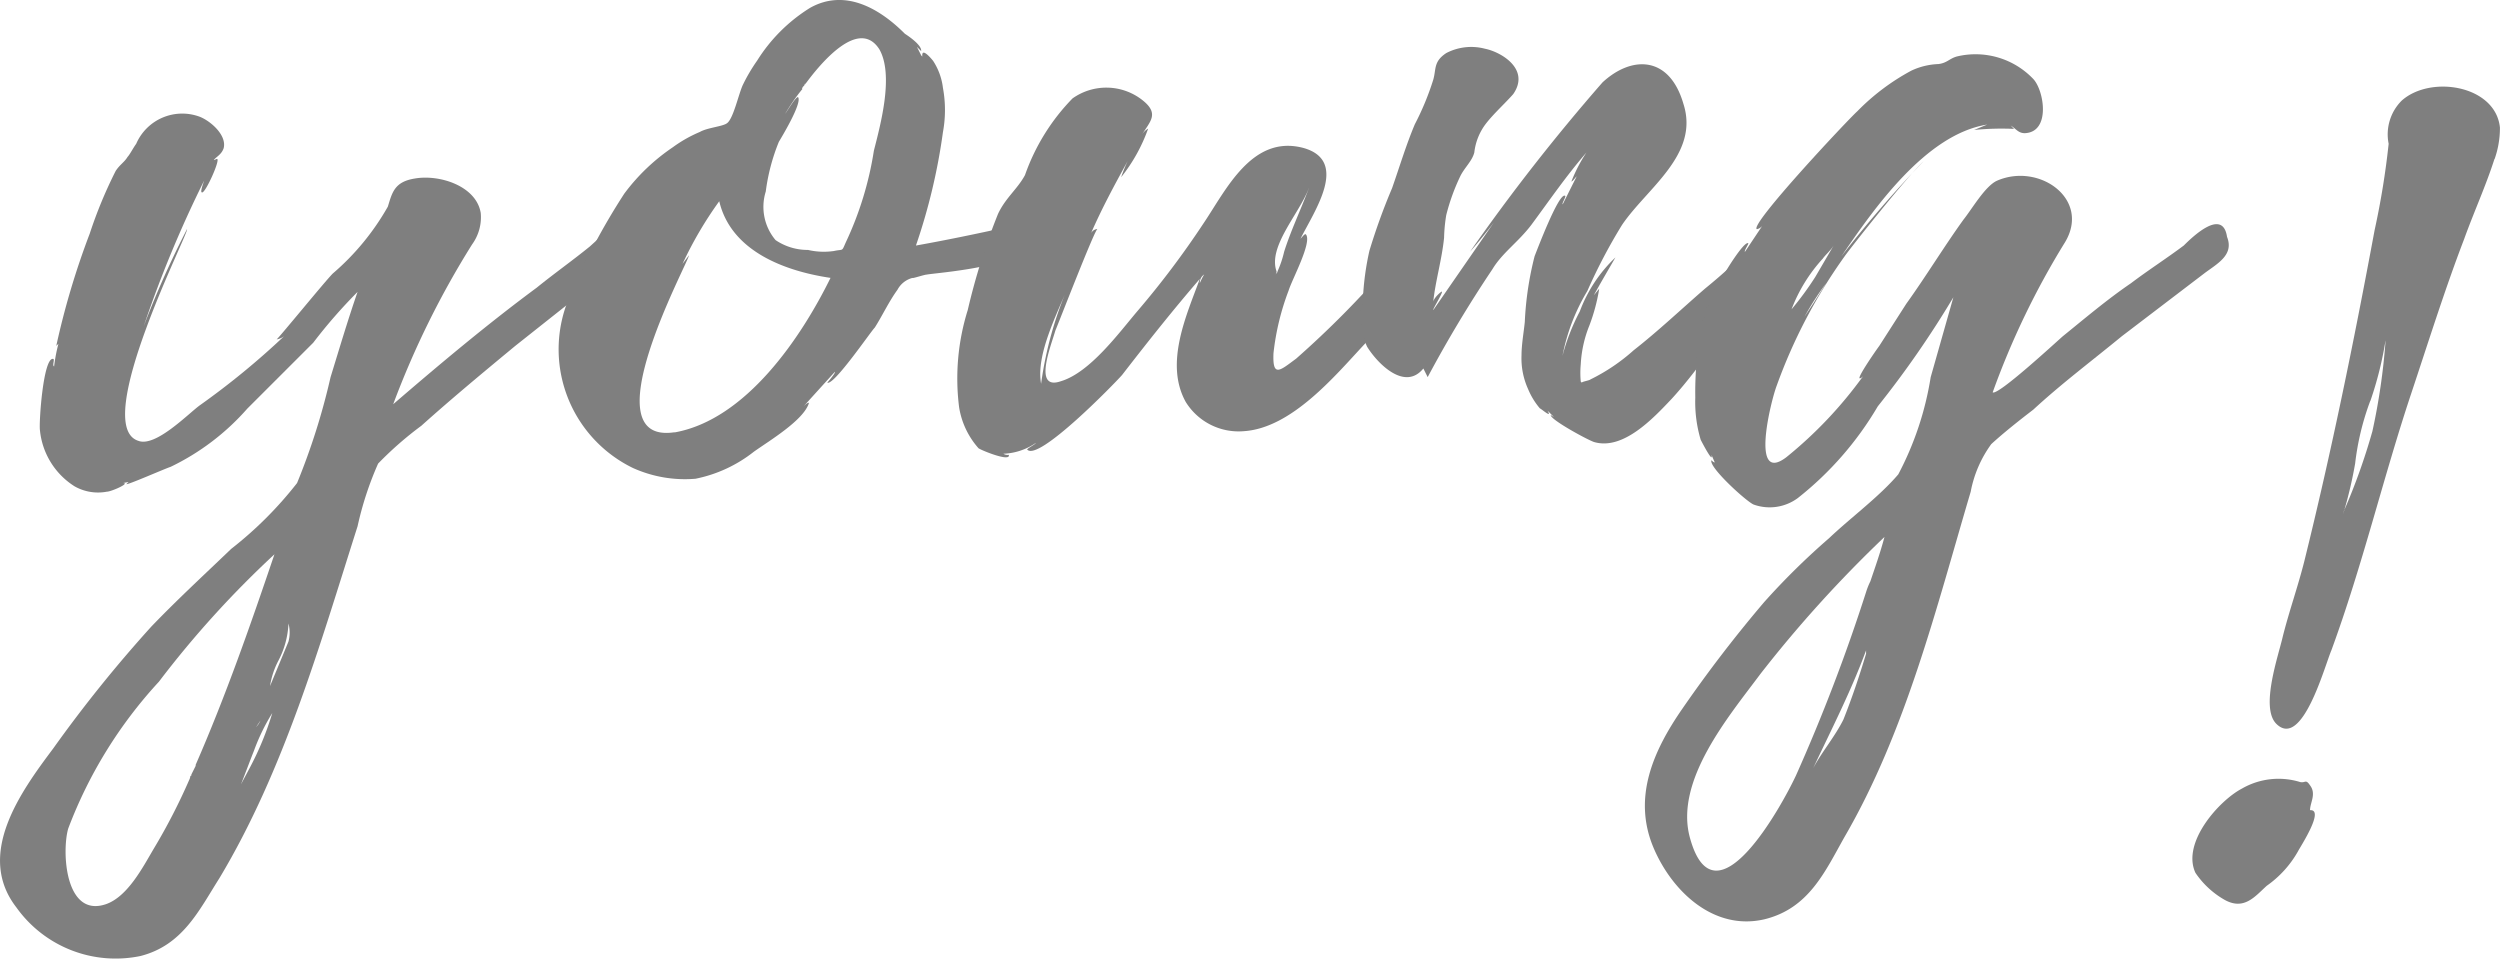 <svg id="young" xmlns="http://www.w3.org/2000/svg" width="76.381" height="29.305" viewBox="0 0 76.381 29.305">
  <path id="Path_182" data-name="Path 182" d="M29.034,19.621l-2.705,2.144c-.957.792-1.914,1.584-2.87,2.441a10.668,10.668,0,0,0-1.32,1.155,10.014,10.014,0,0,0-.627,1.914c-1.155,3.629-2.243,7.456-4.223,10.755-.627.99-1.122,2.045-2.408,2.375a3.724,3.724,0,0,1-3.794-1.485c-1.254-1.617.132-3.53,1.122-4.85a41.194,41.194,0,0,1,3-3.728c.792-.825,1.617-1.584,2.441-2.375a11.616,11.616,0,0,0,2.013-2.012,20.517,20.517,0,0,0,1.023-3.233c.264-.858.528-1.749.825-2.606a15.706,15.706,0,0,0-1.353,1.551l-2.013,2.012A7.362,7.362,0,0,1,15.8,25.46c-.2.066-1.32.561-1.353.528l.066-.066-.165.033c.231,0-.363.264-.495.264a1.451,1.451,0,0,1-.99-.165,2.29,2.29,0,0,1-1.056-1.716c-.033-.231.1-2.21.4-2.177.066,0-.033.2.033.231a5.122,5.122,0,0,1,.132-.693l-.066.066a23.987,23.987,0,0,1,1.023-3.431,13.756,13.756,0,0,1,.792-1.914c.132-.2.264-.264.363-.429.066-.066.165-.264.264-.4a1.533,1.533,0,0,1,1.947-.825c.33.132.825.561.726.957-.066.2-.231.264-.3.363.033,0,.066-.033.1-.033.1.033-.363,1.056-.462,1.023-.066,0,.033-.264.066-.363a35.146,35.146,0,0,0-1.848,4.454A28.654,28.654,0,0,1,16.3,18.2c.1.033-2.969,6-1.485,6.466.528.2,1.518-.825,1.881-1.089a23.75,23.75,0,0,0,2.573-2.111.493.493,0,0,1-.231.1c.033,0,1.485-1.782,1.716-2.012a7.634,7.634,0,0,0,1.683-2.045c.132-.429.2-.759.825-.858.759-.132,1.881.231,2.013,1.056a1.412,1.412,0,0,1-.264.957A26.856,26.856,0,0,0,22.6,23.547c1.419-1.221,2.87-2.441,4.388-3.563.528-.429,1.089-.825,1.617-1.254.3-.264,1.287-1.254,1.353-.264C29.991,19.027,29.43,19.324,29.034,19.621ZM18.972,28.132a30.334,30.334,0,0,0-3.53,3.893,13.788,13.788,0,0,0-2.771,4.487c-.2.693-.1,2.738,1.155,2.309.66-.231,1.122-1.122,1.452-1.683a18.268,18.268,0,0,0,1.089-2.111.332.332,0,0,0,.033-.1.032.032,0,0,1,.033-.033v-.033l.132-.264v-.033C17.487,32.454,18.246,30.277,18.972,28.132ZM17.949,35.16l.264-.495a9.064,9.064,0,0,0,.693-1.683,6.183,6.183,0,0,0-.561,1.155C18.213,34.467,18.081,34.83,17.949,35.16Zm.594-1.947-.132.2A.69.69,0,0,0,18.543,33.213Zm.858-2.969a2.7,2.7,0,0,1-.3,1.122,2.48,2.48,0,0,0-.264.792L19.4,30.8A1.07,1.07,0,0,0,19.4,30.244Z" transform="translate(-10.587 -11.197)" fill="#7f7f7f"/>
  <path id="Path_183" data-name="Path 183" d="M73.488,12.559c-.066,0-.462.132-.429.1a.728.728,0,0,0-.462.363c-.264.363-.462.792-.693,1.155-.132.132-1.254,1.782-1.452,1.683,0,0,.264-.3.231-.33l-.957,1.056c.1-.1.165-.132.165-.1-.165.528-1.221,1.155-1.683,1.485a4.217,4.217,0,0,1-1.782.825,3.862,3.862,0,0,1-1.914-.33A4.031,4.031,0,0,1,62.6,13.186a20.2,20.2,0,0,1,1.65-3.1,6.07,6.07,0,0,1,1.485-1.419A4.056,4.056,0,0,1,66.56,8.2c.231-.132.693-.165.825-.264.2-.132.363-.924.495-1.188a5.251,5.251,0,0,1,.429-.726A5.044,5.044,0,0,1,69.925,4.41c1.056-.594,2.111,0,2.9.792,0,0,.528.33.495.528L73.191,5.6l.132.264.033.033c-.033-.33.33.132.33.132a1.918,1.918,0,0,1,.3.825,3.727,3.727,0,0,1,0,1.353,18.238,18.238,0,0,1-.825,3.464c.924-.165,1.881-.363,2.771-.561.231-.066.429-.231.594,0,.033.066,0,.033,0,.033C77.447,12.262,73.818,12.493,73.488,12.559Zm-2.936.1c-1.353-.2-3.035-.792-3.4-2.342a11.569,11.569,0,0,0-1.122,1.914l.2-.264c-.066.3-3.035,5.774-.462,5.411H65.8C67.979,16.98,69.661,14.472,70.552,12.658Zm1.485-6.994c-.627-.957-1.782.429-2.243,1.056a.032.032,0,0,0-.033.033l-.033.066V6.785c-.033.066-.066.1-.033.1a5.845,5.845,0,0,0-.528.759c.033-.033.363-.594.4-.495.1.2-.495,1.188-.594,1.353a6.053,6.053,0,0,0-.4,1.518,1.572,1.572,0,0,0,.3,1.485,1.746,1.746,0,0,0,.99.3,2.136,2.136,0,0,0,.792.033c.3-.066.231.033.363-.264a10.241,10.241,0,0,0,.858-2.8C72.07,8.006,72.5,6.455,72.037,5.664ZM69.793,6.719h0C69.76,6.752,69.793,6.752,69.793,6.719Z" transform="translate(-45.177 -4.169)" fill="#7f7f7f"/>
  <path id="Path_184" data-name="Path 184" d="M113.254,18.07a12.138,12.138,0,0,1-1.617,2.078c-.891.957-2.21,2.54-3.662,2.639a1.9,1.9,0,0,1-1.782-.891c-.66-1.188.033-2.672.429-3.761-.825.957-1.584,1.914-2.375,2.936-.231.264-2.573,2.672-2.9,2.276,0-.033.264-.165.264-.2a1.867,1.867,0,0,1-.99.33.247.247,0,0,0,.165.033c.066.231-.825-.132-.924-.2a2.468,2.468,0,0,1-.594-1.254,7.013,7.013,0,0,1,.264-2.969,20.1,20.1,0,0,1,.924-2.936c.231-.495.594-.759.825-1.188a6.371,6.371,0,0,1,1.452-2.342,1.783,1.783,0,0,1,2.111.033c.561.429.264.66,0,1.089a.56.56,0,0,1,.2-.2,5.116,5.116,0,0,1-.825,1.485,4.66,4.66,0,0,1,.2-.495c-.4.726-.792,1.452-1.122,2.21a.239.239,0,0,1,.2-.132c-.066-.033-1.188,2.87-1.287,3.1-.132.462-.693,1.848.165,1.551.891-.264,1.782-1.485,2.342-2.144a26.939,26.939,0,0,0,2.013-2.672c.693-1.023,1.485-2.738,3.068-2.309,1.386.4.33,1.914-.1,2.771.066-.066.132-.165.165-.132.2.231-.429,1.386-.528,1.716a7.715,7.715,0,0,0-.462,1.914c-.033.759.2.528.693.165a29.129,29.129,0,0,0,2.837-2.87c.066-.066,1.485-1.716,1.584-1.122A3.907,3.907,0,0,1,113.254,18.07Zm-10.656.3c-.33.825-.99,2.078-.825,2.969A11.4,11.4,0,0,1,102.6,18.367ZM106.755,18a.3.3,0,0,0-.132.264A1.946,1.946,0,0,1,106.755,18Zm3.2-2.639c-.3.792-1.254,1.782-.99,2.54a.121.121,0,0,1-.033.1c.033-.033.066-.066.066-.1a3.136,3.136,0,0,0,.2-.594C109.394,16.684,109.691,16.057,109.955,15.365Z" transform="translate(-69.965 -9.614)" fill="#7f7f7f"/>
  <path id="Path_185" data-name="Path 185" d="M148.161,16.684c-.693.858-1.32,1.815-2.046,2.606-.561.594-1.485,1.584-2.375,1.32-.2-.066-1.353-.693-1.32-.825l.1.066-.2-.2c.165.264-.2-.066-.231-.066a2.21,2.21,0,0,1-.363-.594,2.263,2.263,0,0,1-.2-1.023c0-.33.066-.693.1-1.023a9.865,9.865,0,0,1,.3-2.012c.066-.165.726-1.914.924-1.848.066,0-.1.231-.066.264l.429-.858c-.066.066-.1.132-.165.165a4.642,4.642,0,0,1,.462-.891c-.627.726-1.122,1.452-1.683,2.21-.4.528-.891.858-1.188,1.353a37.938,37.938,0,0,0-1.98,3.3l-.132-.264c-.561.693-1.386-.132-1.716-.66a2.084,2.084,0,0,1-.132-1.419,8.334,8.334,0,0,1,.2-1.518,18.855,18.855,0,0,1,.693-1.914c.231-.66.429-1.32.693-1.947a8.3,8.3,0,0,0,.561-1.353c.1-.33,0-.561.4-.825a1.649,1.649,0,0,1,1.188-.132c.495.1,1.386.627.858,1.386-.231.264-.594.594-.825.891a1.769,1.769,0,0,0-.363.891c-.066.264-.3.462-.429.726a6.3,6.3,0,0,0-.429,1.188,4.92,4.92,0,0,0-.066.693c-.066.66-.264,1.32-.33,1.947.033-.132.264-.33.264-.3.033.033-.3.561-.264.561l1.848-2.672c-.4.528-.726.891-.726.891A60.385,60.385,0,0,1,144,9.624c.891-.825,2.046-.825,2.474.66.495,1.551-1.122,2.573-1.881,3.7a16.738,16.738,0,0,0-1.056,2.012,6.049,6.049,0,0,0-.759,1.979,6.425,6.425,0,0,1,.528-1.353,4.37,4.37,0,0,1,1.089-1.65c-.231.4-.462.792-.66,1.155l.165-.2a5.691,5.691,0,0,1-.3,1.122,3.654,3.654,0,0,0-.264,1.188,2.815,2.815,0,0,0,0,.528l.033.033c0-.033.231-.066.264-.1a5.8,5.8,0,0,0,1.32-.891c.759-.594,1.452-1.254,2.177-1.881a18.356,18.356,0,0,0,1.65-1.518c.2-.264.627-.792.792-.033C149.712,15.134,148.524,16.189,148.161,16.684Z" transform="translate(-95.04 -7.106)" fill="#7f7f7f"/>
  <path id="Path_186" data-name="Path 186" d="M180.011,15.9,177.5,17.814c-.924.759-1.848,1.452-2.705,2.243-.429.33-.891.693-1.287,1.056a3.6,3.6,0,0,0-.627,1.452c-1.056,3.563-1.98,7.324-3.86,10.557-.594,1.056-1.089,2.177-2.441,2.507-1.551.363-2.837-.858-3.4-2.21-.627-1.518,0-2.936.891-4.223a40.744,40.744,0,0,1,2.507-3.266,21.93,21.93,0,0,1,1.979-1.947c.66-.627,1.518-1.254,2.111-1.947a9.544,9.544,0,0,0,.99-2.969l.693-2.441a29.874,29.874,0,0,1-2.309,3.332,10.054,10.054,0,0,1-2.441,2.8,1.447,1.447,0,0,1-1.353.2c-.231-.1-1.386-1.155-1.287-1.353.033.033.066.066.1.066l-.1-.231c.066.3-.3-.4-.33-.462a4.05,4.05,0,0,1-.165-1.287,10.359,10.359,0,0,1,.165-2.012,4.237,4.237,0,0,1,.66-1.65c.033-.1.66-1.122.792-1.056.033,0-.132.231-.1.264l.528-.792a.281.281,0,0,1-.165.1c-.231-.132,2.771-3.332,3.068-3.6A6.815,6.815,0,0,1,171.07,9.7a2.13,2.13,0,0,1,.825-.2c.264-.033.33-.165.561-.231a2.436,2.436,0,0,1,2.342.693c.33.363.528,1.617-.264,1.65-.2,0-.264-.132-.429-.231l.1.1a8.47,8.47,0,0,0-1.221.033l.4-.165c-1.881.3-3.464,2.573-4.454,4.025a35.334,35.334,0,0,1,2.507-2.9c-.561.528-2.276,2.705-2.408,2.9a16.2,16.2,0,0,0-2.078,3.959c-.165.429-.825,3.035.3,2.177a12.849,12.849,0,0,0,2.342-2.474c-.033.033-.066.066-.1.066-.1,0,.495-.858.594-.99l.825-1.287c.594-.825,1.155-1.749,1.749-2.573.264-.33.66-1.023,1.023-1.188,1.287-.561,2.87.561,2.078,1.881a24.437,24.437,0,0,0-2.21,4.586c.165.1,1.881-1.485,2.144-1.716.693-.561,1.353-1.122,2.079-1.617.528-.4,1.089-.759,1.617-1.155.264-.264,1.188-1.155,1.32-.264C180.935,15.339,180.407,15.6,180.011,15.9Zm-9.766,8.05a38.144,38.144,0,0,0-3.794,4.19c-.957,1.287-2.639,3.266-2.144,5.015.759,2.738,2.8-.99,3.233-1.914a54.612,54.612,0,0,0,2.144-5.609,2.275,2.275,0,0,1,.132-.33C169.949,24.907,170.114,24.445,170.246,23.95Zm-1.551-8.908c-.1.165-.264.3-.33.4a4.827,4.827,0,0,0-.957,1.551,9.438,9.438,0,0,0,.726-.99Zm-.231,1.155a8.913,8.913,0,0,0-.66,1.023l.264-.4Zm1.221,11.217c-.462,1.254-1.056,2.408-1.617,3.6.264-.495.66-.957.924-1.485.264-.66.495-1.353.693-2.012Z" transform="translate(-112.671 -7.543)" fill="#7f7f7f"/>
  <path id="Path_187" data-name="Path 187" d="M216.845,35.562a3.211,3.211,0,0,1-.957,1.056c-.363.33-.693.759-1.287.429a2.67,2.67,0,0,1-.891-.825c-.429-.924.726-2.21,1.419-2.573a2.239,2.239,0,0,1,1.782-.2c.165.033.165-.1.3.1.2.264,0,.528,0,.759C217.67,34.276,216.911,35.43,216.845,35.562Zm6-21.148c-.264.825-.627,1.617-.924,2.441-.594,1.551-1.089,3.134-1.617,4.718-.858,2.573-1.485,5.246-2.441,7.852-.2.462-.891,3.035-1.683,2.243-.495-.495.066-2.078.2-2.672.2-.792.462-1.518.66-2.309.825-3.332,1.518-6.73,2.144-10.1a24.408,24.408,0,0,0,.429-2.639,1.456,1.456,0,0,1,.4-1.32c.891-.792,2.87-.462,3,.825v.033A2.862,2.862,0,0,1,222.85,14.415Zm-4.586,10.722a.249.249,0,0,0-.033.132A.249.249,0,0,1,218.264,25.137Zm.792-3.332a8.084,8.084,0,0,0-.462,1.914,12.939,12.939,0,0,1-.33,1.419,18.9,18.9,0,0,0,.858-2.408,19.558,19.558,0,0,0,.4-2.738v-.033A10.81,10.81,0,0,1,219.056,21.8Z" transform="translate(-146.634 -9.555)" fill="#7f7f7f"/>
</svg>
